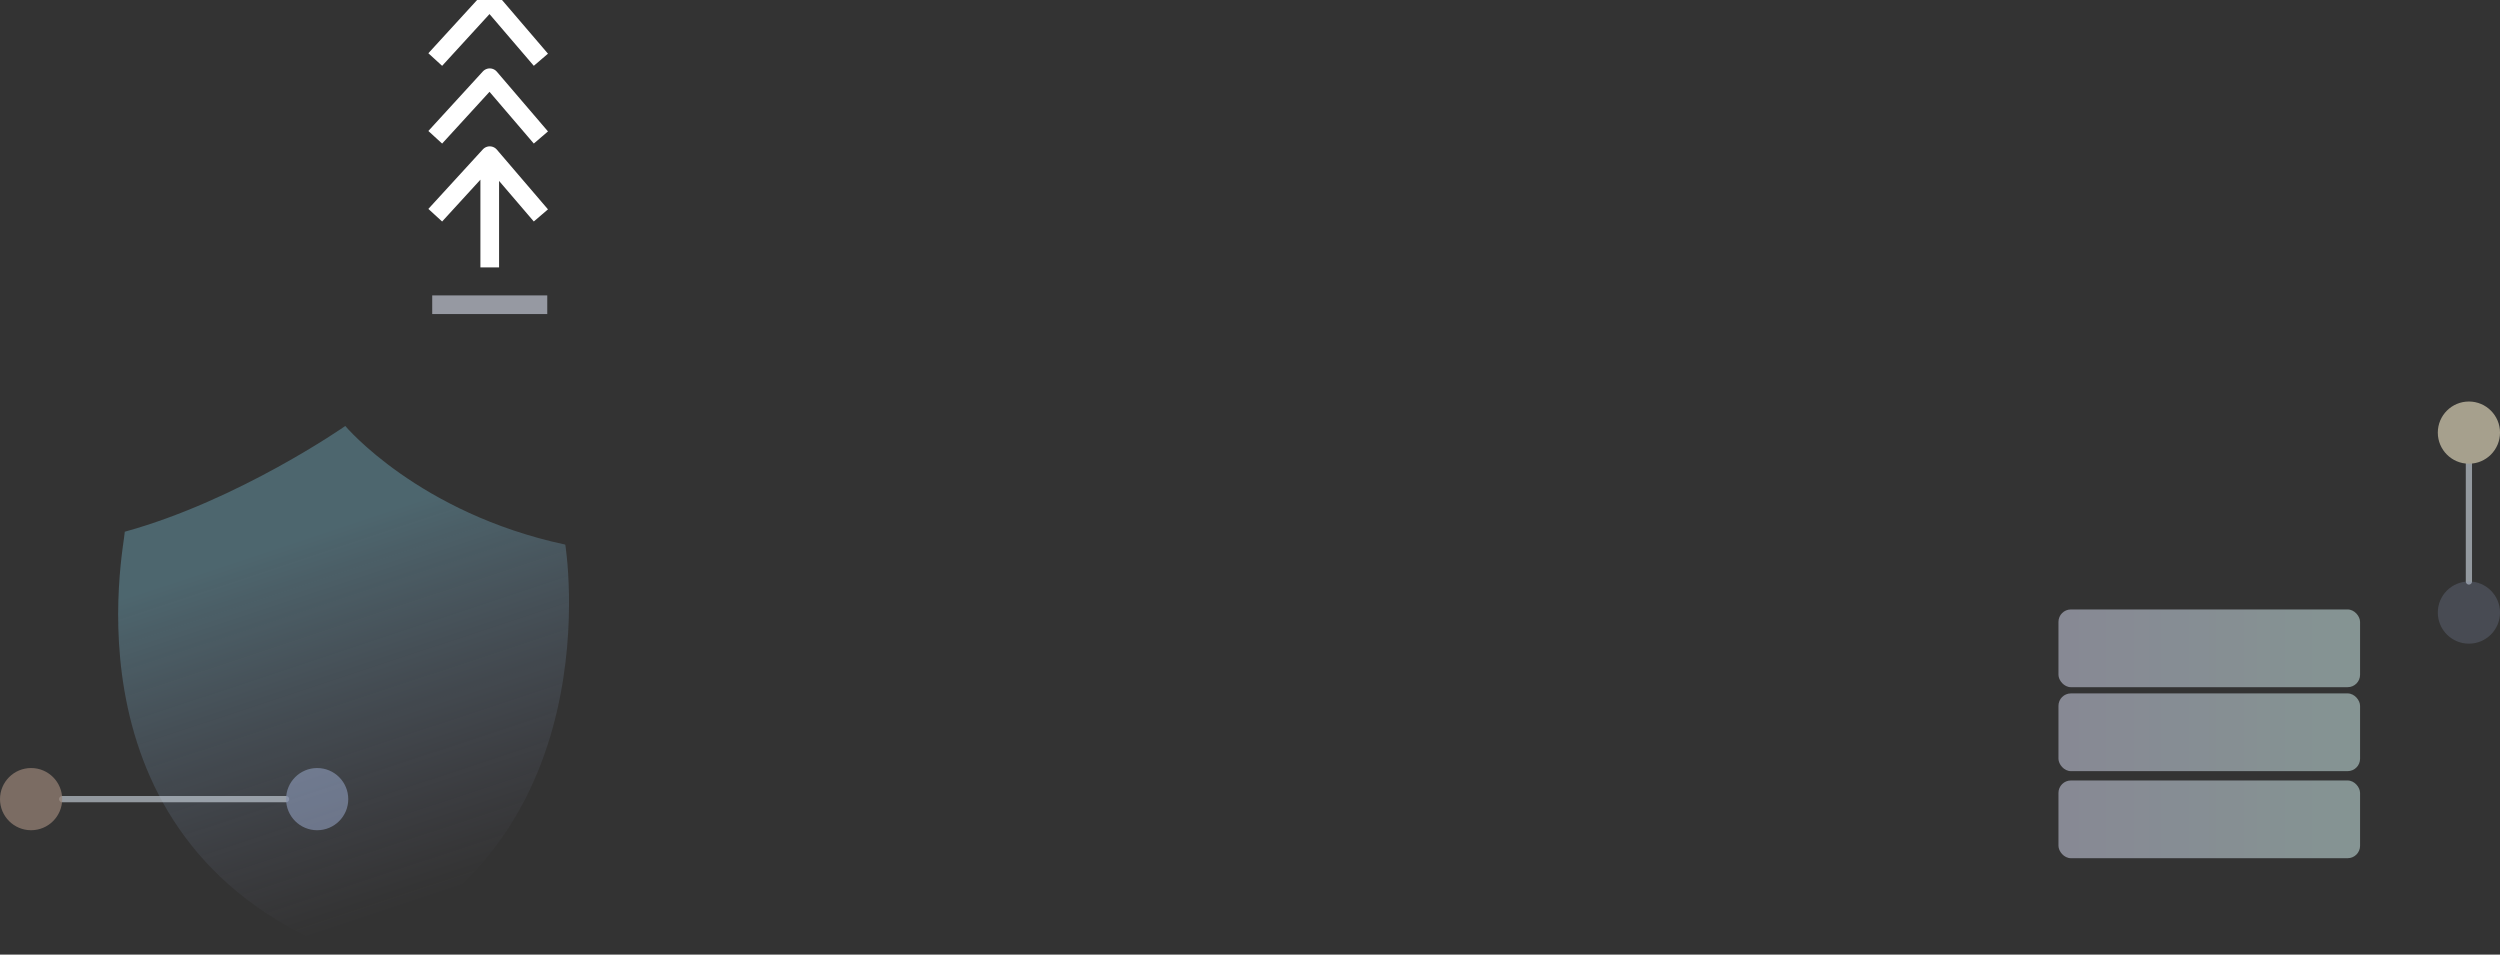 <svg xmlns="http://www.w3.org/2000/svg" width="804" height="307" viewBox="0 0 804 307">
    <rect x="0" y="0" width="804" height="307" fill="#333333" stroke="none"/>
    <defs>
        <linearGradient id="w6sy6t8q5a" x1="39.789%" x2="63.494%" y1="22.578%" y2="90.547%">
            <stop offset="0%" stop-color="#8ADCF7"/>
            <stop offset="100%" stop-color="#A8A8DF" stop-opacity="0"/>
        </linearGradient>
        <linearGradient id="rovtvza5lb" x1="100%" x2="0%" y1="50%" y2="50%">
            <stop offset="0%" stop-color="#CCE9E6"/>
            <stop offset="100%" stop-color="#D1D3E9"/>
        </linearGradient>
    </defs>
    <g fill="none" fill-rule="evenodd">
        <path fill="url(#w6sy6t8q5a)" d="M112.278 307C18.623 272.469 40.13 175.146 40.13 171c36.648-10.094 70.911-34 70.911-34s23.588 28.053 70.754 38.146c0 0 16.113 98.599-69.517 131.854z" opacity=".3"/>
        <g opacity=".6" transform="rotate(90 337.5 466.5)">
            <path stroke="#D3DDE7" stroke-linecap="round" stroke-width="2" d="M57.871 10L20 10" transform="rotate(180 39 10)"/>
            <circle cx="68" cy="10" r="10" fill="#B0C2EE" opacity=".285"/>
            <circle cx="10.129" cy="10" r="10" fill="#F4EACA"/>
        </g>
        <g fill="url(#rovtvza5lb)" opacity=".533" transform="translate(662 196)">
            <rect width="97" height="25" rx="4"/>
            <rect width="97" height="25" y="27" rx="4"/>
            <rect width="97" height="25" y="55" rx="4"/>
        </g>
        <g opacity=".6" transform="rotate(90 -67.5 179.5)">
            <path stroke="#D3DDE7" stroke-linecap="round" stroke-width="2" d="M10 20L10 92"/>
            <circle cx="10" cy="10" r="10" fill="#B0C2EE" opacity=".709"/>
            <circle cx="10" cy="102" r="10" fill="#DCB9A3" opacity=".709"/>
        </g>
        <g>
            <path fill="#DFE4F3" d="M0 95H37V101H0z" opacity=".574" transform="translate(139)"/>
            <path stroke="#FFF" stroke-linecap="square" stroke-linejoin="round" stroke-width="6" d="M3 67l15.5-16.936L33 67M3 41.936L18.5 25 33 41.936M3 16.936L18.5 0 33 16.936M18.5 83L18.5 52" transform="translate(139)"/>
        </g>
    </g>
</svg>
